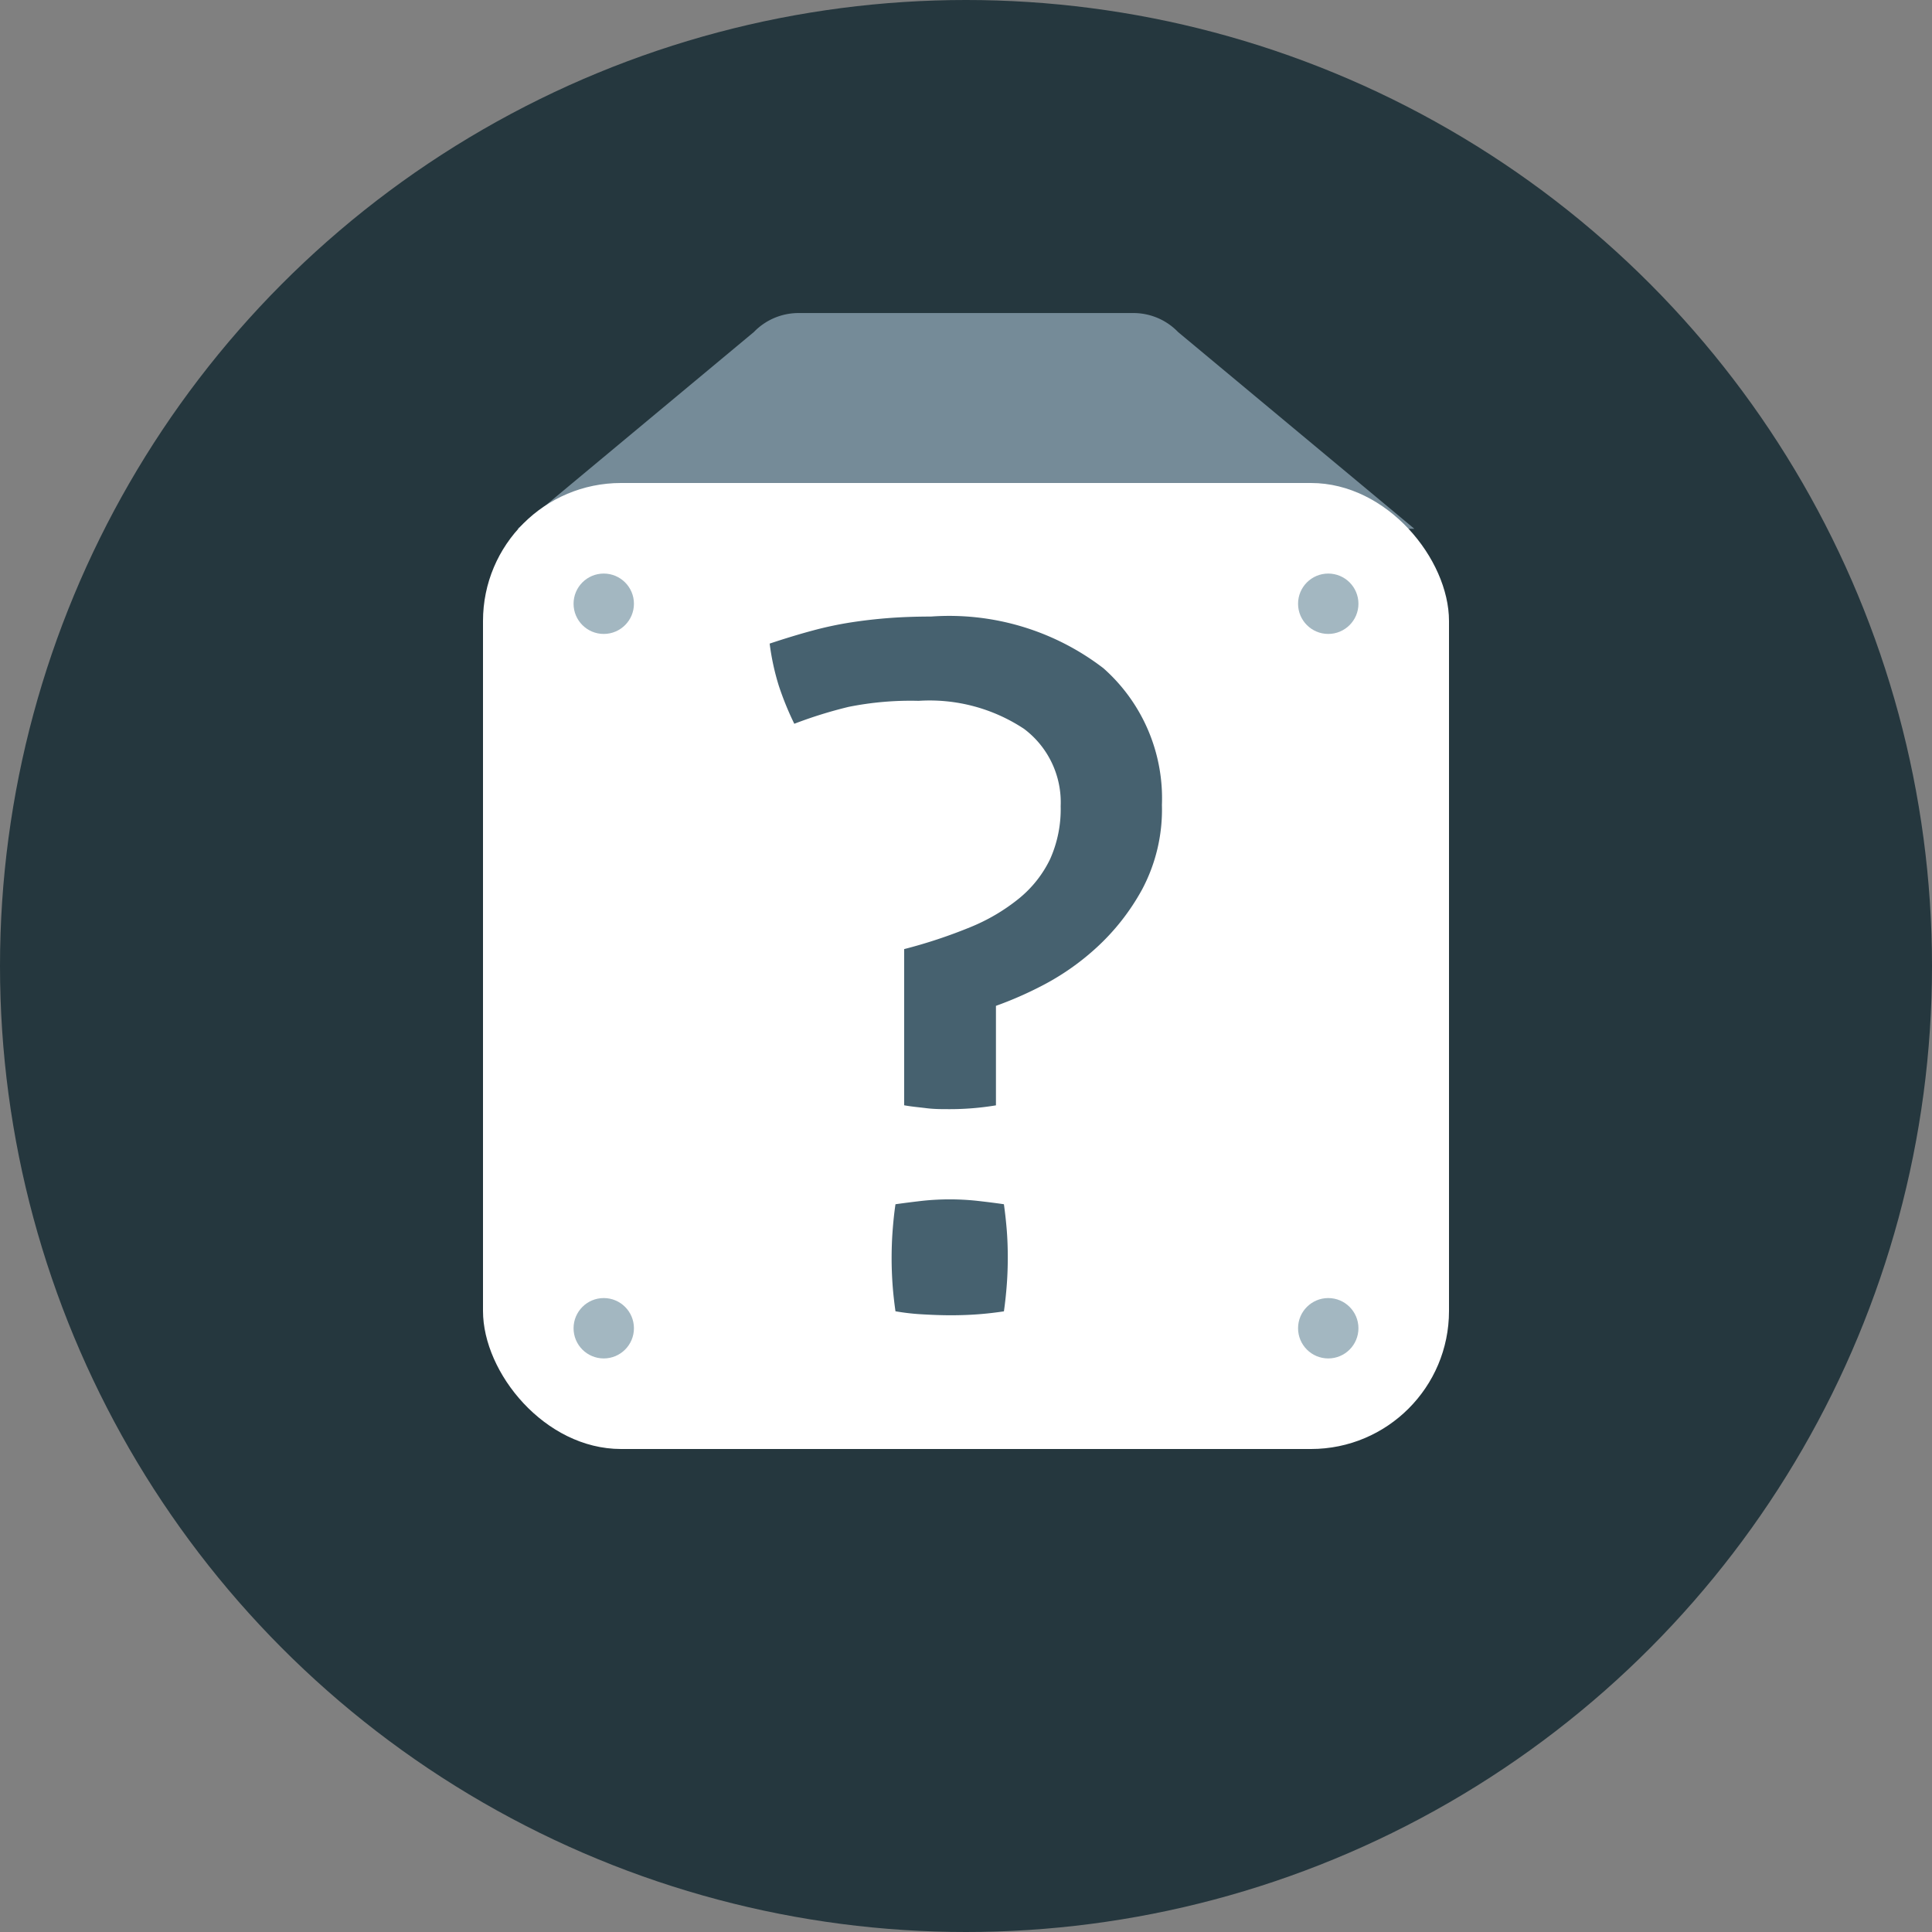 <svg xmlns="http://www.w3.org/2000/svg" width="32" height="32" viewBox="0 0 32 32">
  <rect x="0" y="0" width="32" height="32" fill="#808080" stroke="none"/>
  <title>deviceIconUnknown</title>
  <g>
    <circle cx="16" cy="16" r="16" fill="#25373e"/>
    <g>
      <path d="M19.513,5.5h0a1.026,1.026,0,0,0-.737-0.315H13.223a1.026,1.026,0,0,0-.736.314L8.571,8.759h3.619V8.764h7.618V8.759h3.619Z" fill="#758b98"/>
      <rect x="8" y="8" width="16" height="16" rx="2.286" ry="2.286" fill="#fff"/>
      <path d="M14.976,15.72a8.354,8.354,0,0,0,1.088-.36,3.176,3.176,0,0,0,.816-0.48,1.909,1.909,0,0,0,.512-0.648,2.024,2.024,0,0,0,.176-0.88,1.521,1.521,0,0,0-.607-1.28,2.834,2.834,0,0,0-1.745-.464,5.215,5.215,0,0,0-1.16.1,7.3,7.3,0,0,0-.9.28A5.023,5.023,0,0,1,12.9,11.36a4.044,4.044,0,0,1-.152-0.7q0.384-.128.712-0.216a5.939,5.939,0,0,1,.64-0.136q0.312-.048.632-0.072t0.688-.024a4.194,4.194,0,0,1,2.856.856,2.876,2.876,0,0,1,.969,2.264,2.815,2.815,0,0,1-.328,1.4,3.736,3.736,0,0,1-.769.976,4.159,4.159,0,0,1-.9.624,6.135,6.135,0,0,1-.752.328v1.648a4.65,4.65,0,0,1-.784.063c-0.118,0-.24,0-0.368-0.016s-0.25-.026-0.368-0.048V15.72Zm-0.144,6c-0.021-.148-0.038-0.3-0.048-0.439s-0.016-.291-0.016-0.44,0.005-.3.016-0.448,0.026-.3.048-0.447c0.149-.021.3-0.04,0.448-0.057a4.293,4.293,0,0,1,.9,0c0.149,0.017.3,0.035,0.448,0.057q0.031,0.224.048,0.439c0.011,0.145.016,0.291,0.016,0.44s-0.005.3-.016,0.448-0.027.3-.048,0.447c-0.139.021-.283,0.038-0.432,0.049s-0.3.016-.448,0.016-0.31-.006-0.48-0.016A3.746,3.746,0,0,1,14.832,21.719Z" fill="#46616f"/>
      <circle cx="10" cy="10" r="0.5" fill="#a3b7c1"/>
      <circle cx="22" cy="10" r="0.5" fill="#a3b7c1"/>
      <circle cx="10" cy="22" r="0.5" fill="#a3b7c1"/>
      <circle cx="22" cy="22" r="0.5" fill="#a3b7c1"/>
    </g>
  </g>
</svg>
